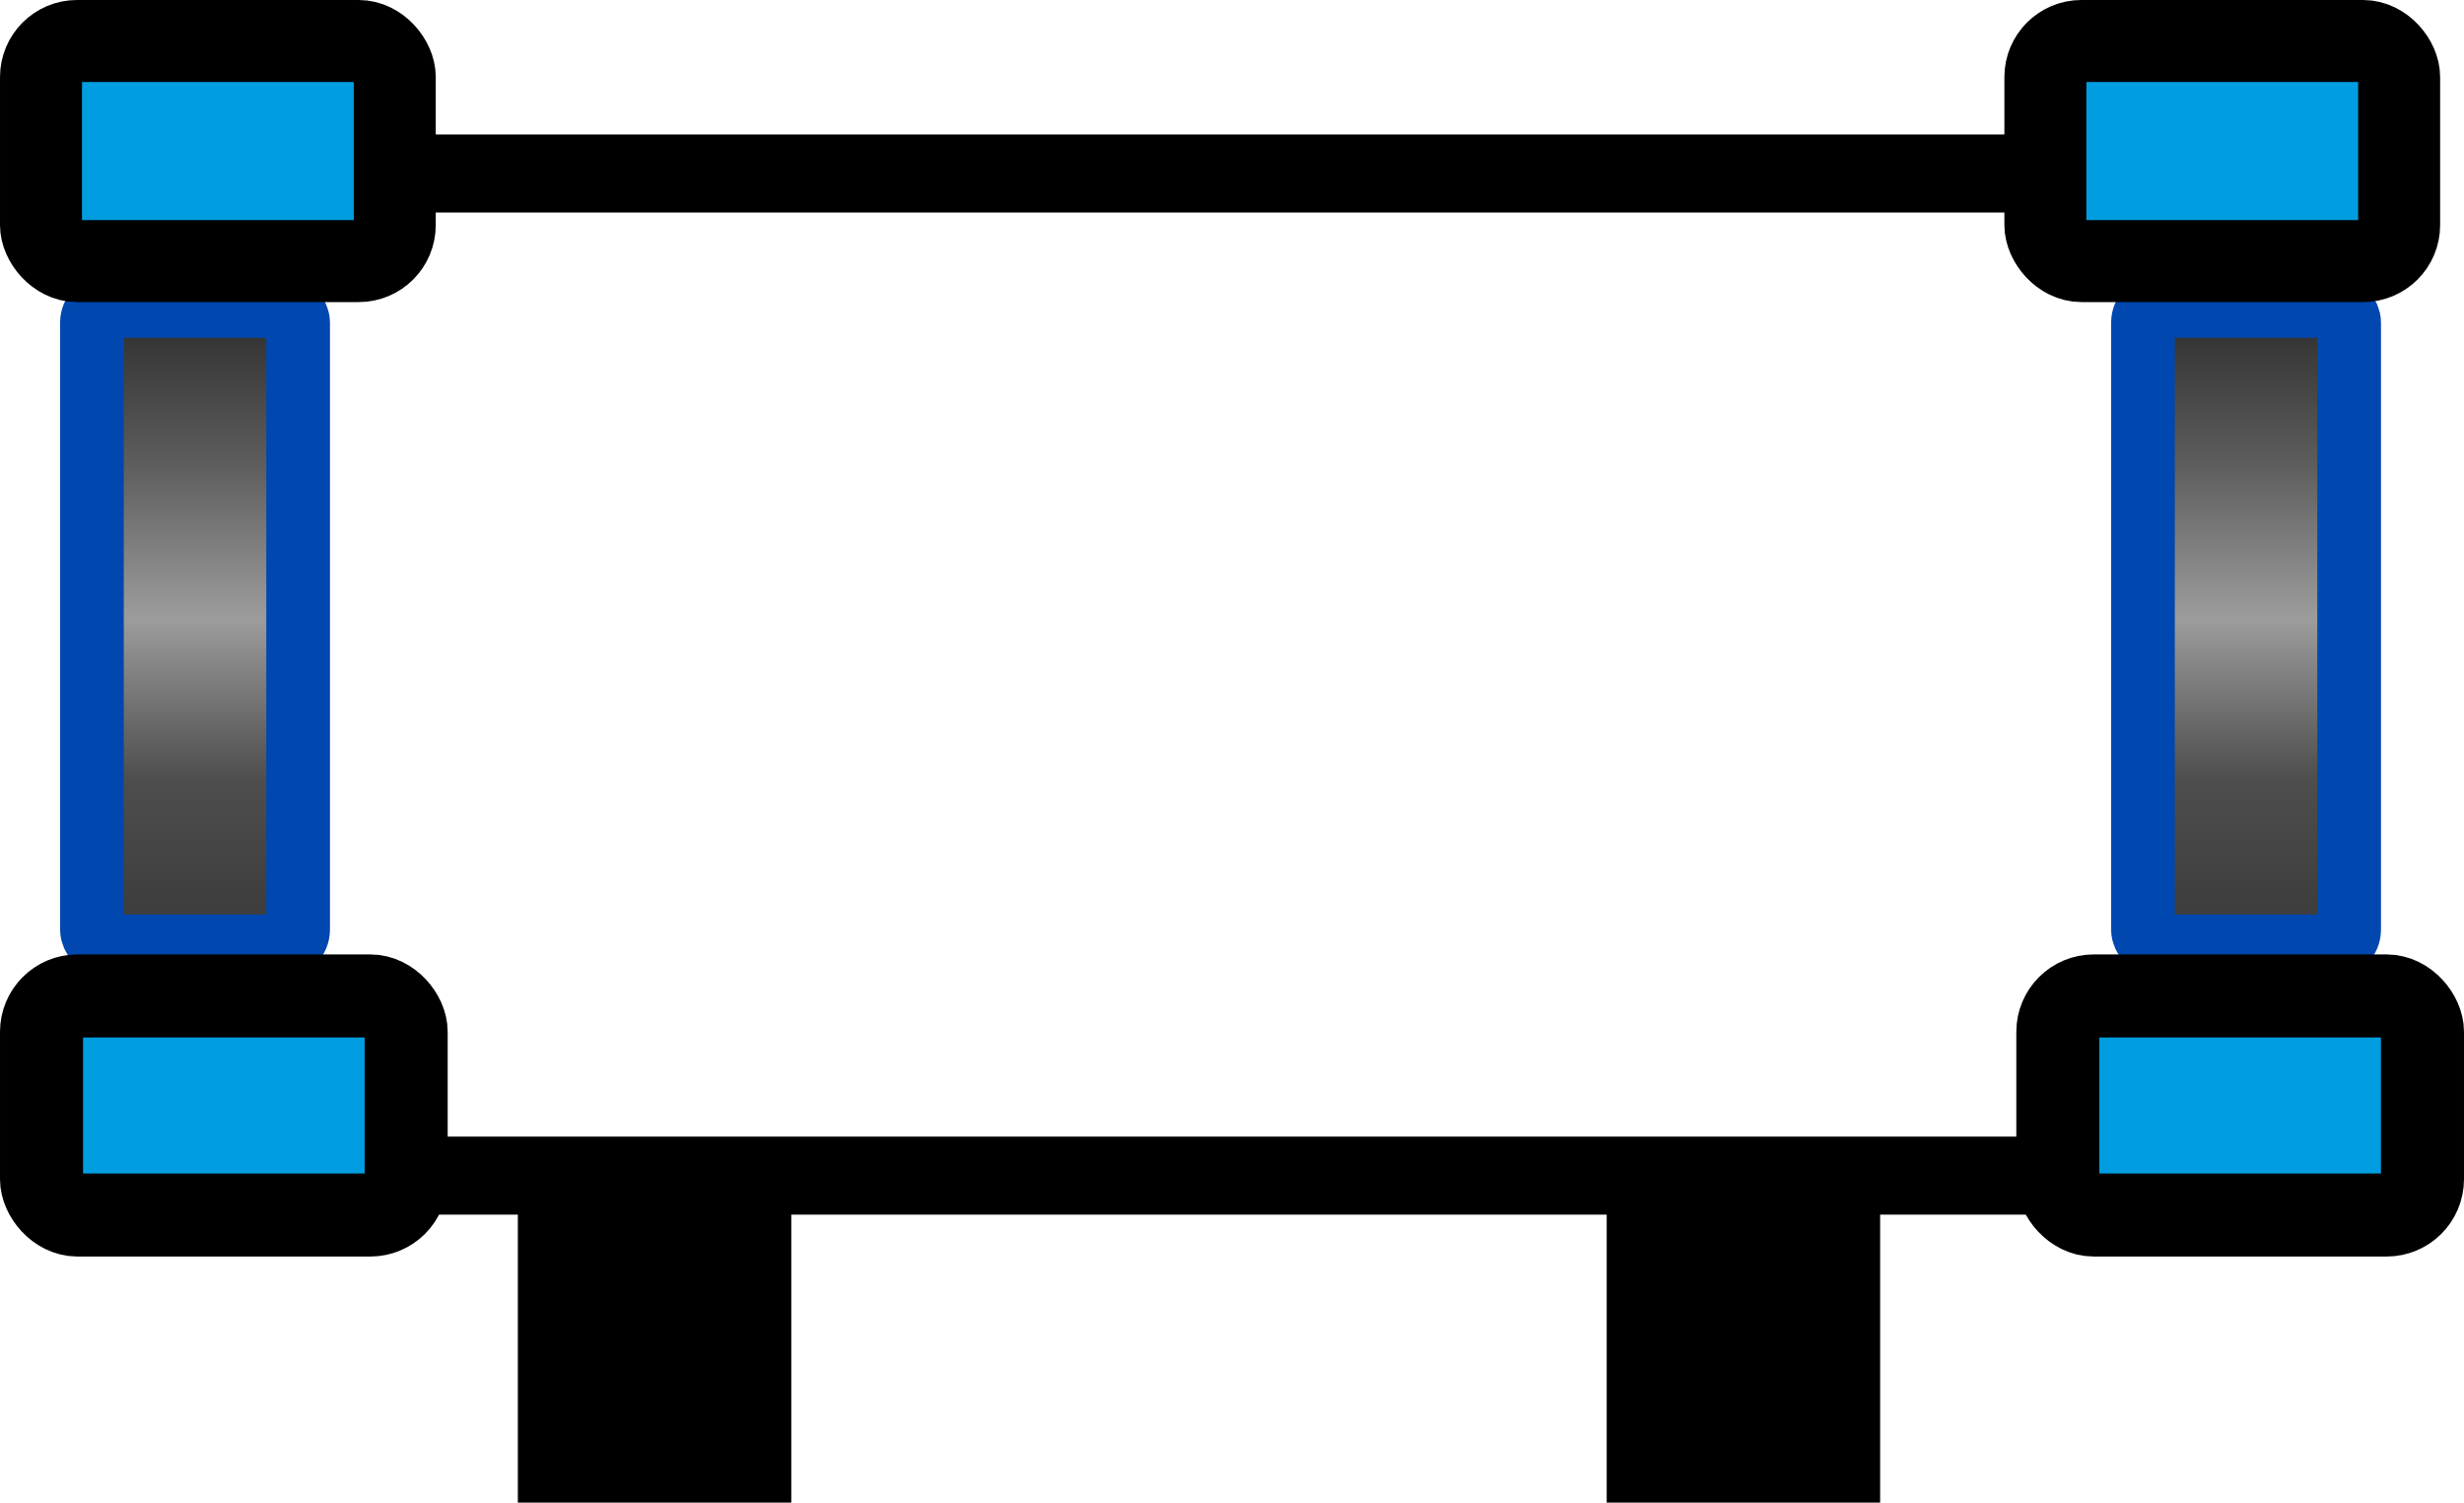 <?xml version="1.0" encoding="UTF-8" standalone="no"?>
<!-- Created with Inkscape (http://www.inkscape.org/) -->

<svg
   width="300"
   height="182.949"
   viewBox="0 0 300 182.949"
   version="1.1"
   id="svg6714"
   inkscape:version="1.2.1 (9c6d41e410, 2022-07-14)"
   sodipodi:docname="sample-compartment.svg"
   xmlns:inkscape="http://www.inkscape.org/namespaces/inkscape"
   xmlns:sodipodi="http://sodipodi.sourceforge.net/DTD/sodipodi-0.dtd"
   xmlns:xlink="http://www.w3.org/1999/xlink"
   xmlns="http://www.w3.org/2000/svg"
   xmlns:svg="http://www.w3.org/2000/svg">
  <sodipodi:namedview
     id="namedview6716"
     pagecolor="#ffffff"
     bordercolor="#000000"
     borderopacity="1"
     inkscape:showpageshadow="0"
     inkscape:pageopacity="0"
     inkscape:pagecheckerboard="true"
     inkscape:deskcolor="#ffffff"
     inkscape:document-units="px"
     showgrid="false"
     inkscape:zoom="3.3706873"
     inkscape:cx="97.457869"
     inkscape:cy="90.93101"
     inkscape:window-width="2498"
     inkscape:window-height="1417"
     inkscape:window-x="54"
     inkscape:window-y="-8"
     inkscape:window-maximized="1"
     inkscape:current-layer="sample-compartment" />
  <defs
     id="defs6711">
    <linearGradient
       inkscape:collect="always"
       id="linearGradient32967">
      <stop
         style="stop-color:#2b2b2b;stop-opacity:1;"
         offset="0"
         id="stop32963" />
      <stop
         style="stop-color:#5b5b5b;stop-opacity:1;"
         offset="0.245"
         id="stop32971" />
      <stop
         style="stop-color:#9c9c9c;stop-opacity:1;"
         offset="0.498"
         id="stop32975" />
      <stop
         style="stop-color:#4e4e4e;stop-opacity:1;"
         offset="0.75"
         id="stop32973" />
      <stop
         style="stop-color:#3a3a3a;stop-opacity:1;"
         offset="1"
         id="stop32965" />
    </linearGradient>
    <linearGradient
       inkscape:collect="always"
       xlink:href="#linearGradient32967"
       id="linearGradient32969"
       x1="326.345"
       y1="-188.953"
       x2="326.345"
       y2="-102.395"
       gradientUnits="userSpaceOnUse"
       gradientTransform="matrix(1.418,0,0,0.891,103.631,712.555)" />
    <linearGradient
       inkscape:collect="always"
       xlink:href="#linearGradient32967"
       id="linearGradient32979"
       gradientUnits="userSpaceOnUse"
       gradientTransform="matrix(1.418,0,0,0.891,353.35,712.555)"
       x1="326.345"
       y1="-188.953"
       x2="326.345"
       y2="-102.395" />
  </defs>
  <g
     inkscape:label="sample-compartment"
     inkscape:groupmode="layer"
     id="sample-compartment"
     transform="translate(-542.128,-507.259)">
    <rect
       style="display:inline;fill:none;fill-opacity:1;stroke:#000000;stroke-width:9.498;stroke-linecap:square;stroke-dasharray:none;stroke-opacity:1;paint-order:markers stroke fill"
       id="rect7077"
       width="258.037"
       height="122.017"
       x="562.688"
       y="528.382" />
    <rect
       style="fill:#000000;fill-opacity:1;stroke:#000000;stroke-width:8.676;stroke-linecap:square;stroke-dasharray:none;stroke-opacity:1;paint-order:markers stroke fill"
       id="rect16683"
       width="24.615"
       height="31.54"
       x="742.087"
       y="654.33" />
    <rect
       style="fill:#000000;fill-opacity:1;stroke:#000000;stroke-width:8.676;stroke-linecap:square;stroke-dasharray:none;stroke-opacity:1;paint-order:markers stroke fill"
       id="rect10709"
       width="24.615"
       height="31.54"
       x="609.516"
       y="654.33" />
    <rect
       style="fill:url(#linearGradient32969);fill-opacity:1;stroke:#0047af;stroke-width:7.753;stroke-dasharray:none;stroke-opacity:1;paint-order:markers stroke fill"
       id="rect32961"
       width="25.104"
       height="77.968"
       x="553.322"
       y="544.51"
       ry="2.025" />
    <rect
       style="display:inline;fill:url(#linearGradient32979);fill-opacity:1;stroke:#0047af;stroke-width:7.753;stroke-dasharray:none;stroke-opacity:1;paint-order:markers stroke fill"
       id="rect32977"
       width="25.104"
       height="77.968"
       x="803.041"
       y="544.51"
       ry="2.025" />
    <rect
       style="fill:#009ee0;fill-opacity:1;stroke:#000000;stroke-width:9.981;stroke-linecap:square;stroke-dasharray:none;stroke-opacity:1;paint-order:markers stroke fill"
       id="rect8256-0"
       width="43.073"
       height="26.801"
       x="547.119"
       y="512.249"
       ry="4.389" />
    <rect
       style="fill:#009ee0;fill-opacity:1;stroke:#000000;stroke-width:10.109;stroke-linecap:square;stroke-dasharray:none;stroke-opacity:1;paint-order:markers stroke fill"
       id="rect10251"
       width="44.398"
       height="26.674"
       x="547.183"
       y="628.522"
       ry="4.368" />
    <rect
       style="fill:#009ee0;fill-opacity:1;stroke:#000000;stroke-width:9.981;stroke-linecap:square;stroke-dasharray:none;stroke-opacity:1;paint-order:markers stroke fill"
       id="rect10253"
       width="43.073"
       height="26.801"
       x="791.159"
       y="512.249"
       ry="4.389" />
    <rect
       style="fill:#009ee0;fill-opacity:1;stroke:#000000;stroke-width:10.109;stroke-linecap:square;stroke-dasharray:none;stroke-opacity:1;paint-order:markers stroke fill"
       id="rect10255"
       width="44.398"
       height="26.674"
       x="792.675"
       y="628.522"
       ry="4.368" />
  </g>
</svg>
